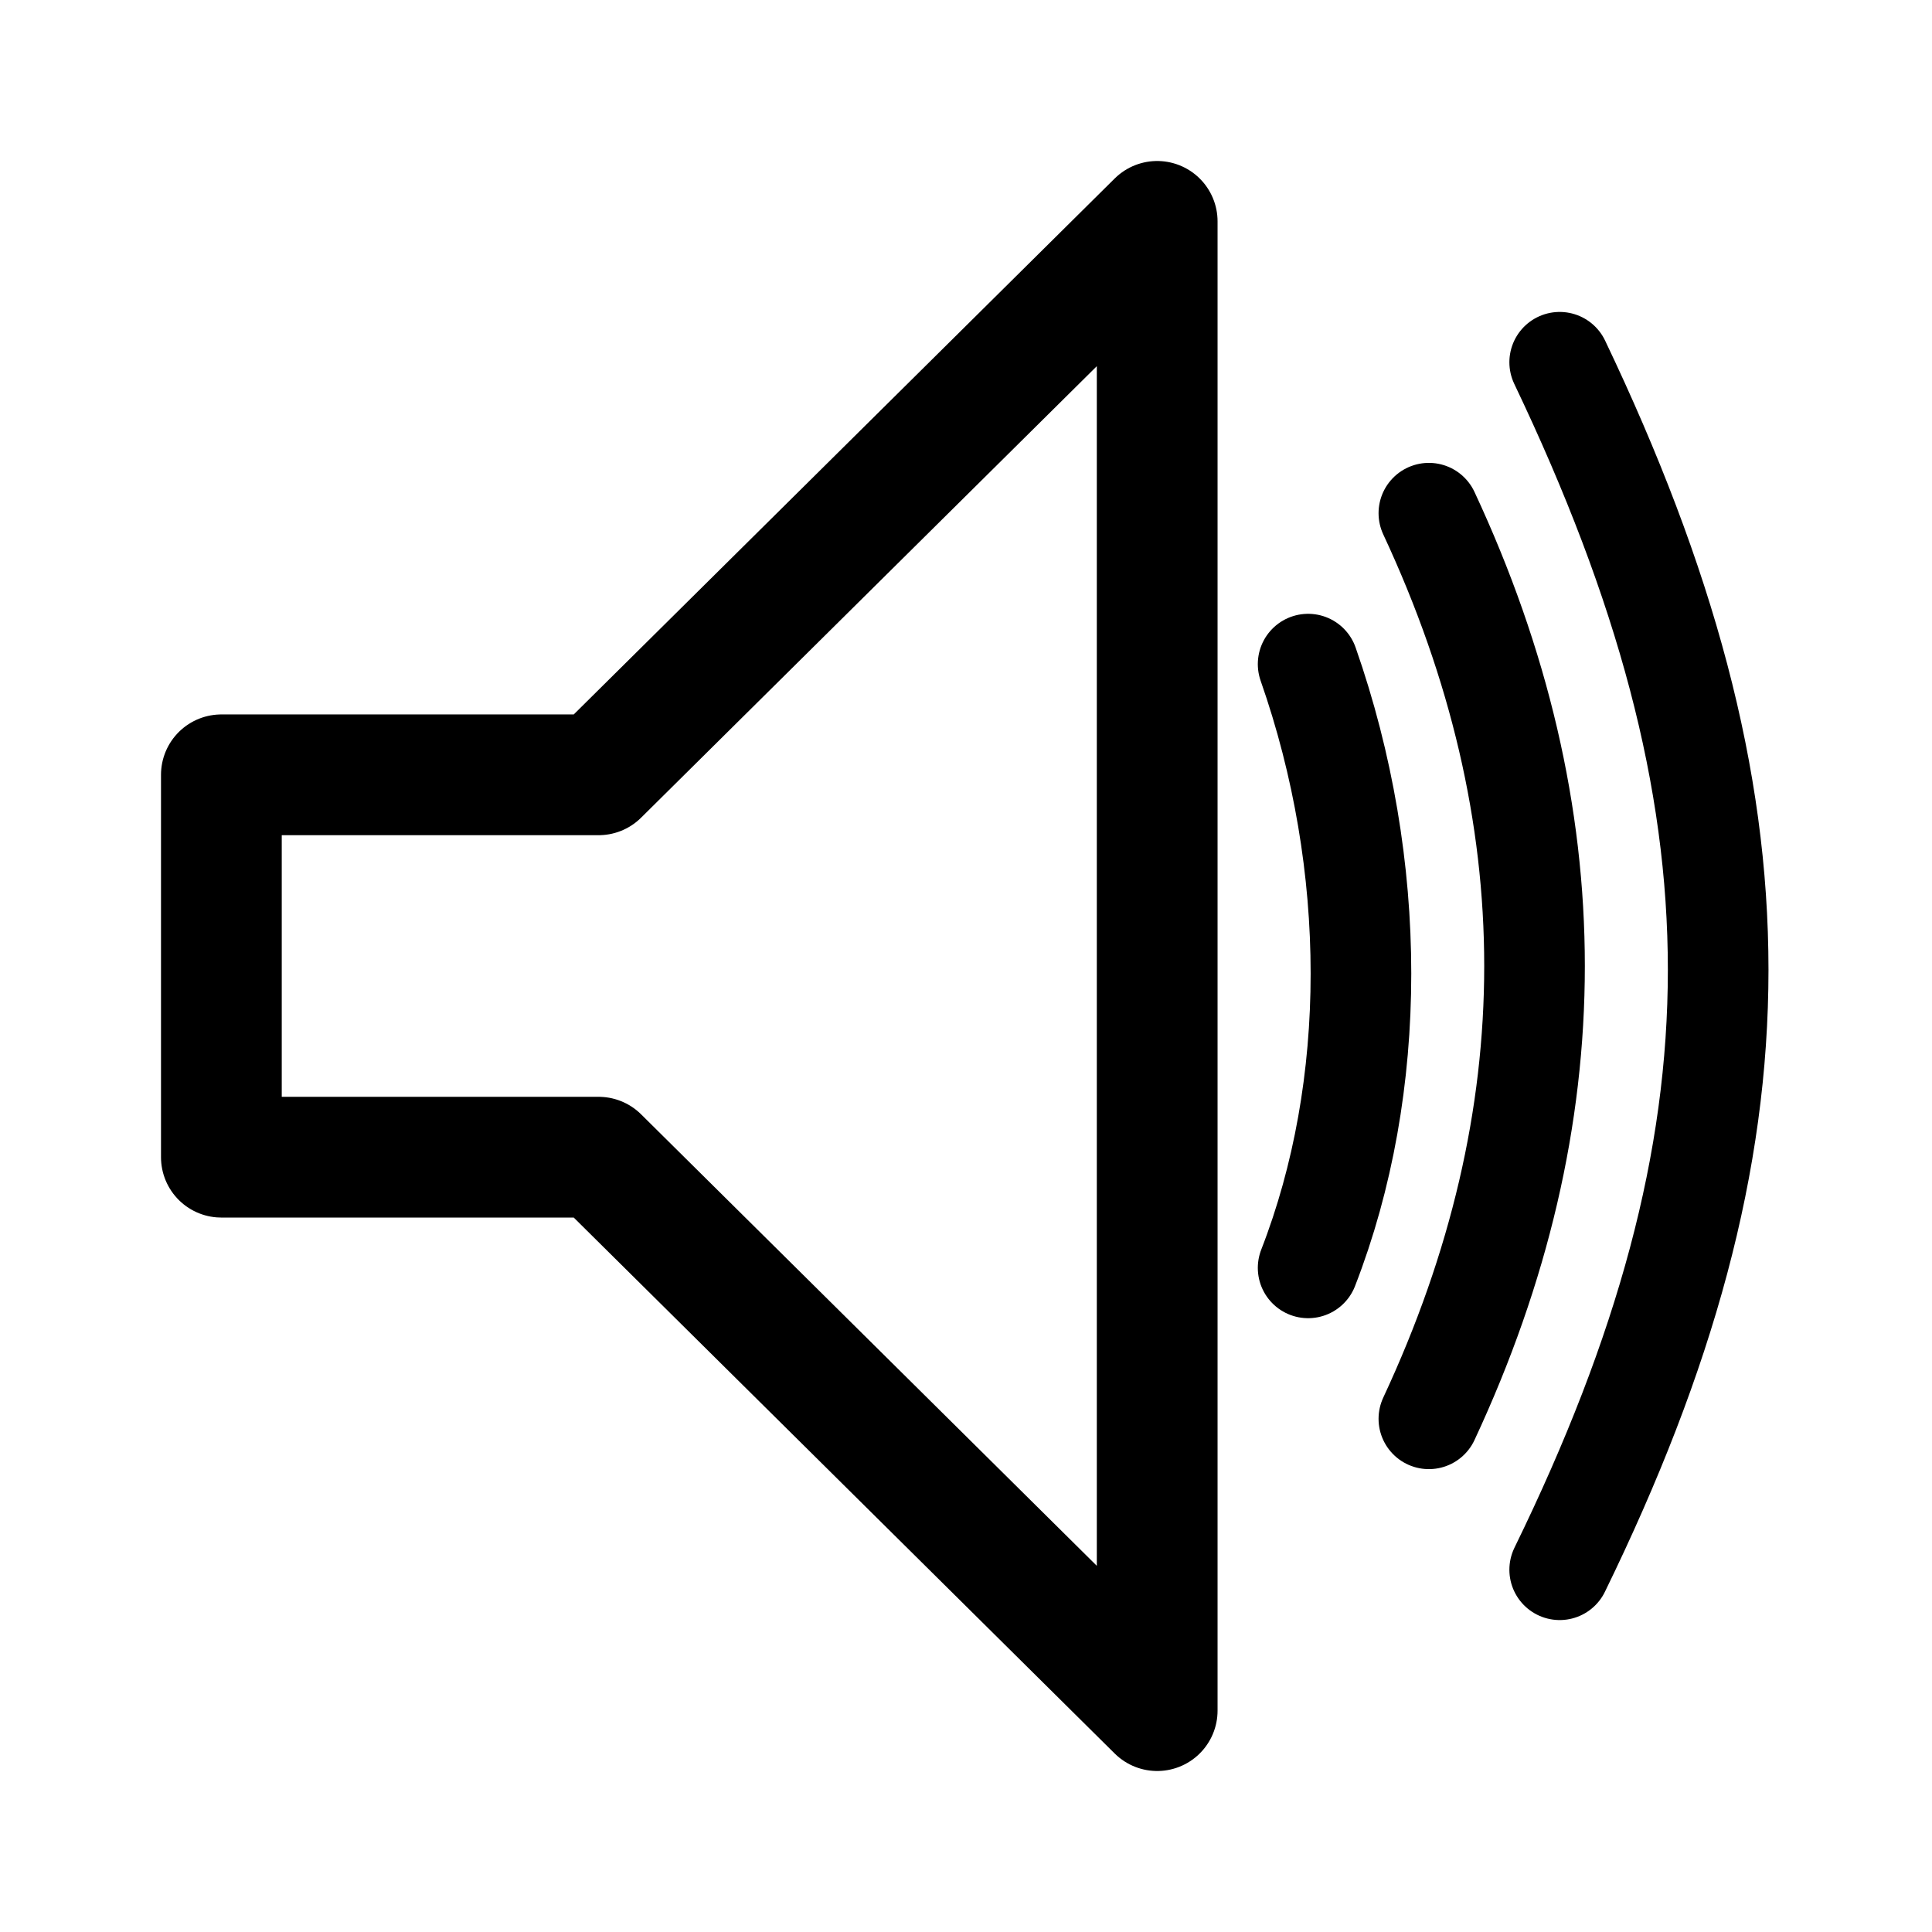 <svg xmlns="http://www.w3.org/2000/svg" width="192" height="192" fill="none" viewBox="0 0 192 192">
  <path stroke="#000" stroke-linejoin="round" stroke-width="12" d="m115 170-55.513-55H22V77h37.487L115 22v148Z"/>
  <path stroke="#000" stroke-linecap="round" stroke-width="10" d="M130 66c7 20 7 42 0 60m12-75c14 30 14 60 0 90"/>
  <path stroke="#000" stroke-linecap="round" stroke-width="10" d="M155 36c21 44 21 77 0 120"/>
</svg>
